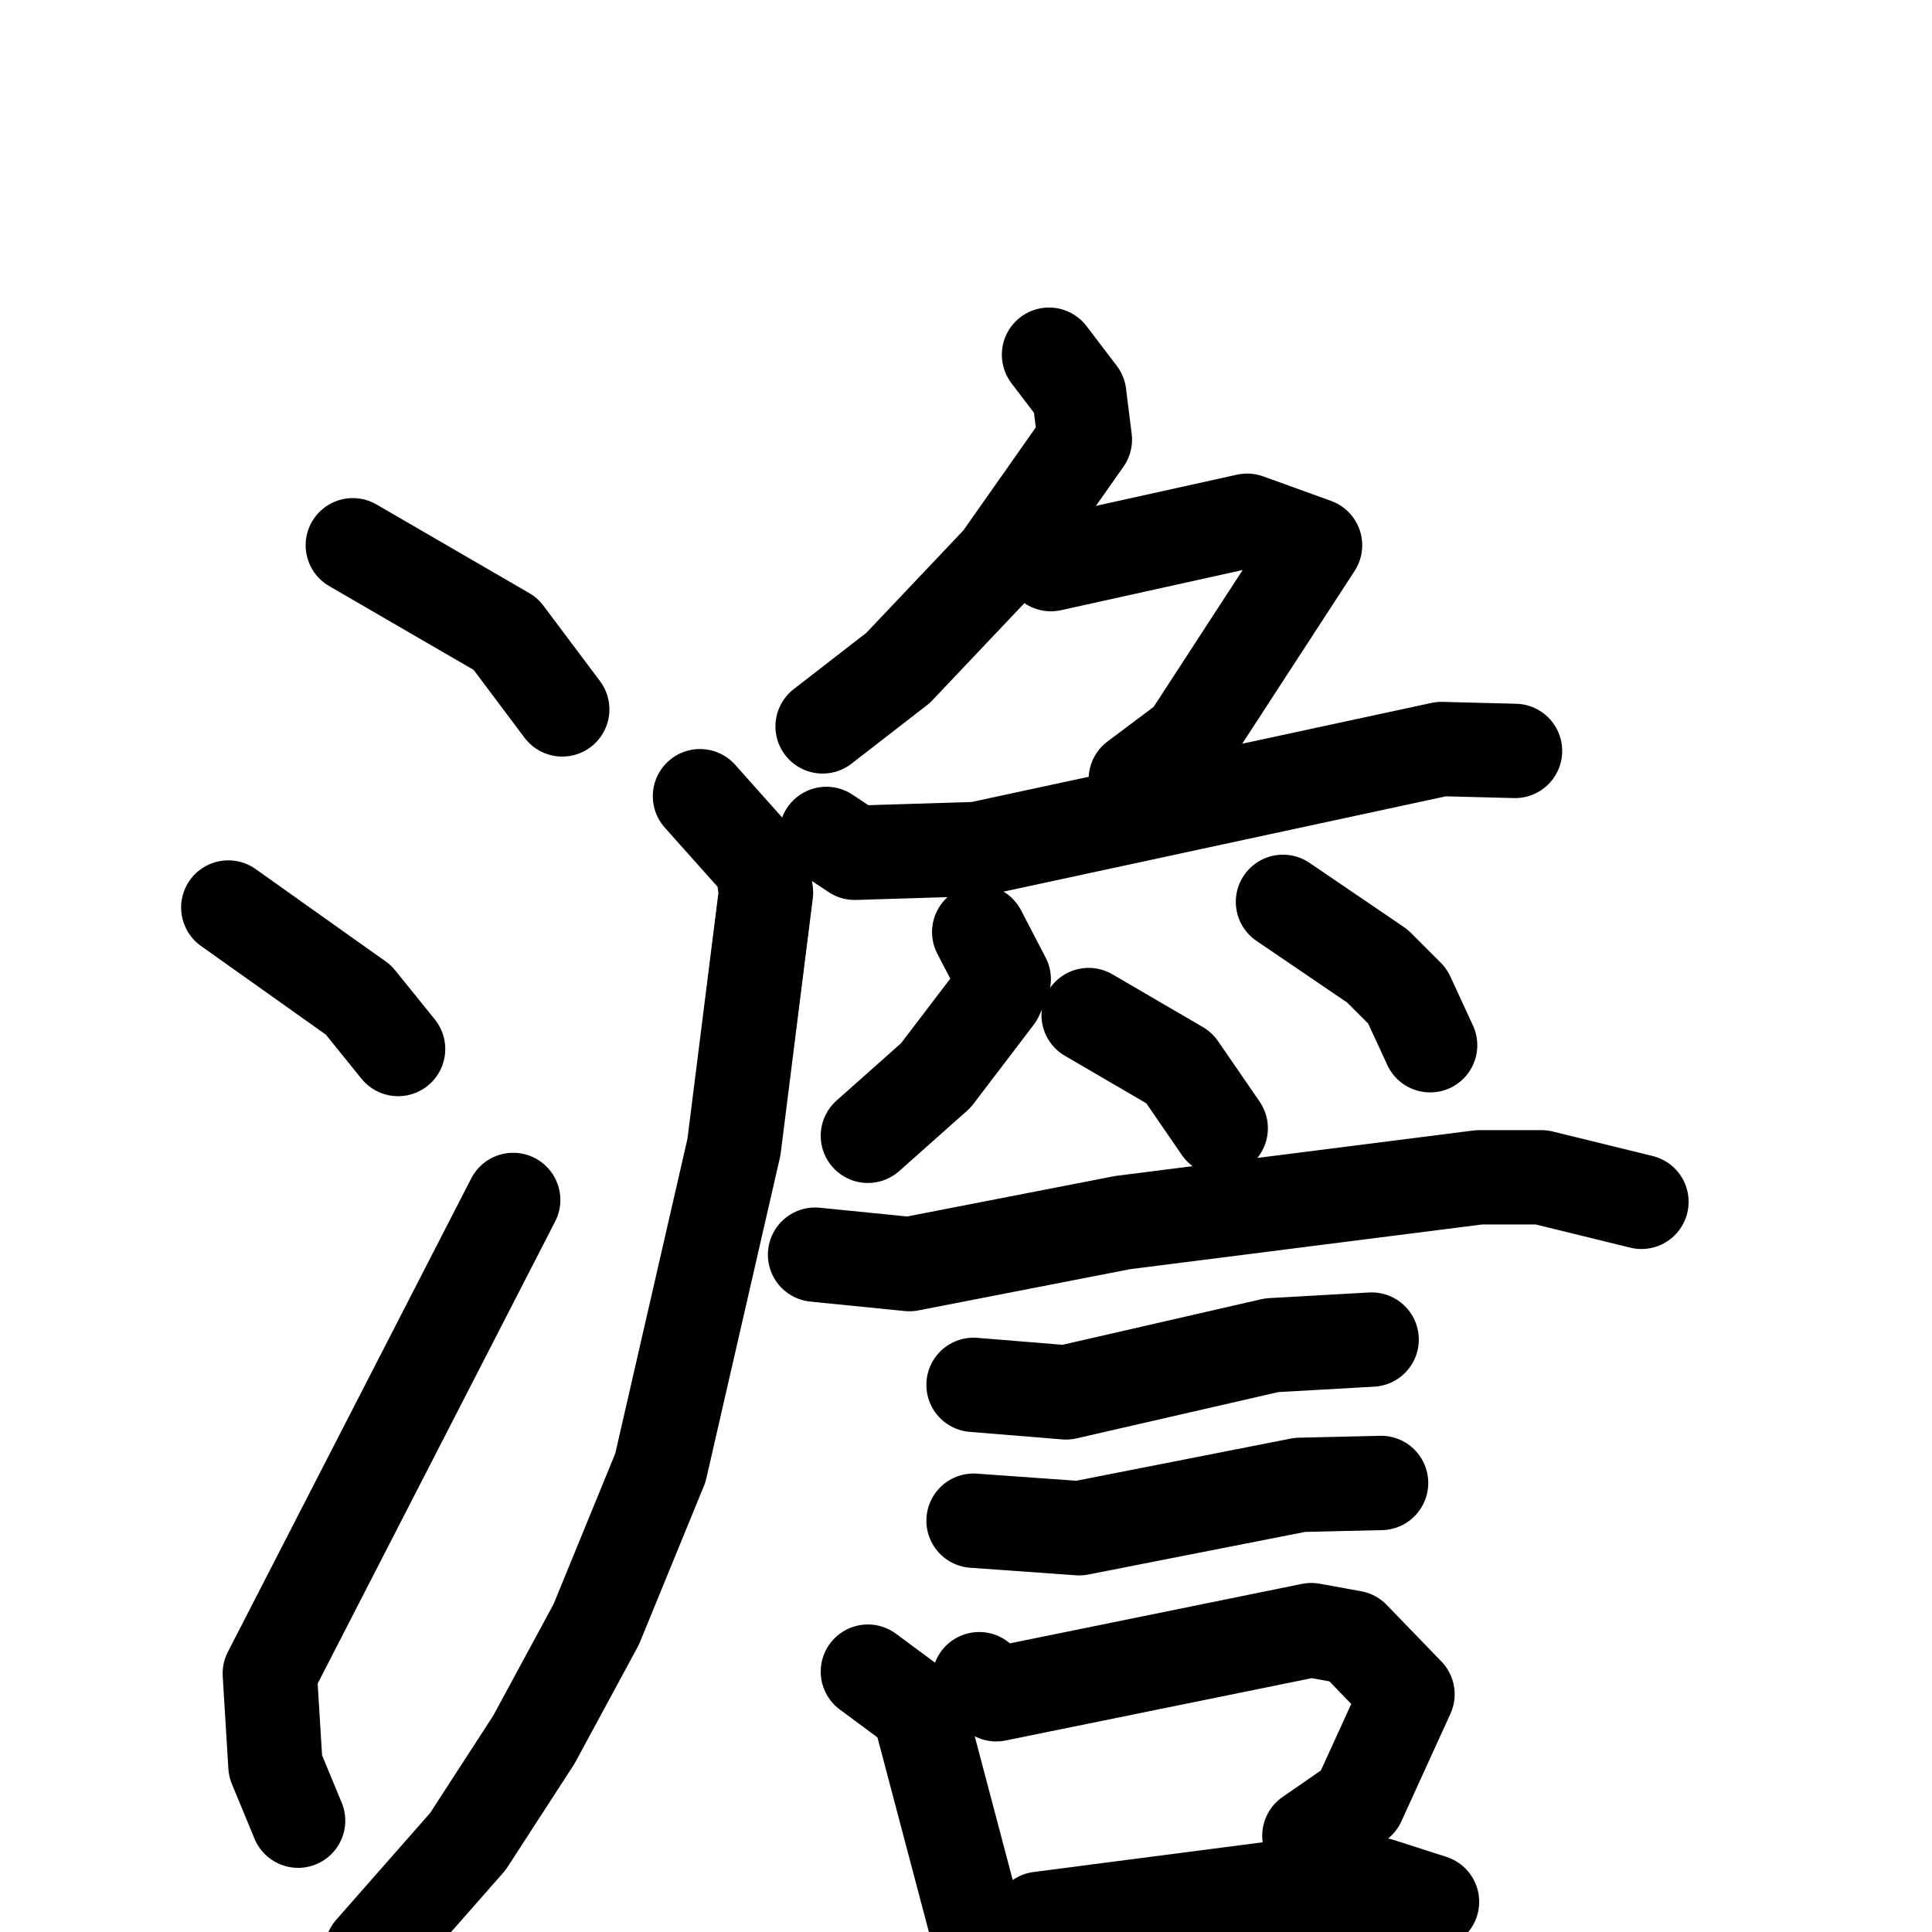 <svg xmlns="http://www.w3.org/2000/svg" viewBox="0 0 1024 1024">
  <g style="fill:none;stroke:#000000;stroke-width:50;stroke-linecap:round;stroke-linejoin:round;" transform="scale(1, 1) translate(0, 0)">
    <path d="M 187.0,289.0 L 268.0,336.0 L 298.0,376.0"/>
    <path d="M 121.0,481.0 L 190.0,530.0 L 211.0,556.0"/>
    <path d="M 158.0,965.0 L 146.0,936.0 L 143.0,887.0 L 272.0,636.0"/>
    <path d="M 556.0,188.0 L 572.0,209.0 L 575.0,233.0 L 530.0,297.0 L 476.0,354.0 L 436.0,385.0"/>
    <path d="M 557.0,299.0 L 661.0,276.0 L 697.0,289.0 L 630.0,392.0 L 602.0,413.0"/>
    <path d="M 438.0,442.0 L 453.0,452.0 L 518.0,450.0 L 764.0,397.0 L 803.0,398.0"/>
    <path d="M 371.0,422.0 L 404.0,459.0 L 406.0,473.0 L 389.0,608.0 L 350.0,778.0 L 316.0,861.0 L 283.0,922.0 L 248.0,976.0 L 197.0,1034.0"/>
    <path d="M 519.0,494.0 L 532.0,519.0 L 528.0,528.0 L 496.0,570.0 L 460.0,602.0"/>
    <path d="M 680.0,478.0 L 730.0,512.0 L 746.0,528.0 L 758.0,554.0"/>
    <path d="M 577.0,538.0 L 625.0,566.0 L 647.0,598.0"/>
    <path d="M 432.0,665.0 L 482.0,670.0 L 595.0,648.0 L 784.0,624.0 L 817.0,624.0 L 870.0,637.0"/>
    <path d="M 516.0,734.0 L 565.0,738.0 L 674.0,713.0 L 727.0,710.0"/>
    <path d="M 516.0,806.0 L 572.0,810.0 L 689.0,787.0 L 732.0,786.0"/>
    <path d="M 460.0,886.0 L 487.0,906.0 L 524.0,1046.0"/>
    <path d="M 519.0,890.0 L 528.0,898.0 L 695.0,864.0 L 717.0,868.0 L 746.0,898.0 L 720.0,955.0 L 694.0,973.0"/>
    <path d="M 540.0,1029.0 L 551.0,1017.0 L 682.0,1000.0 L 731.0,999.0 L 759.0,1008.0"/>
  </g>
</svg>
